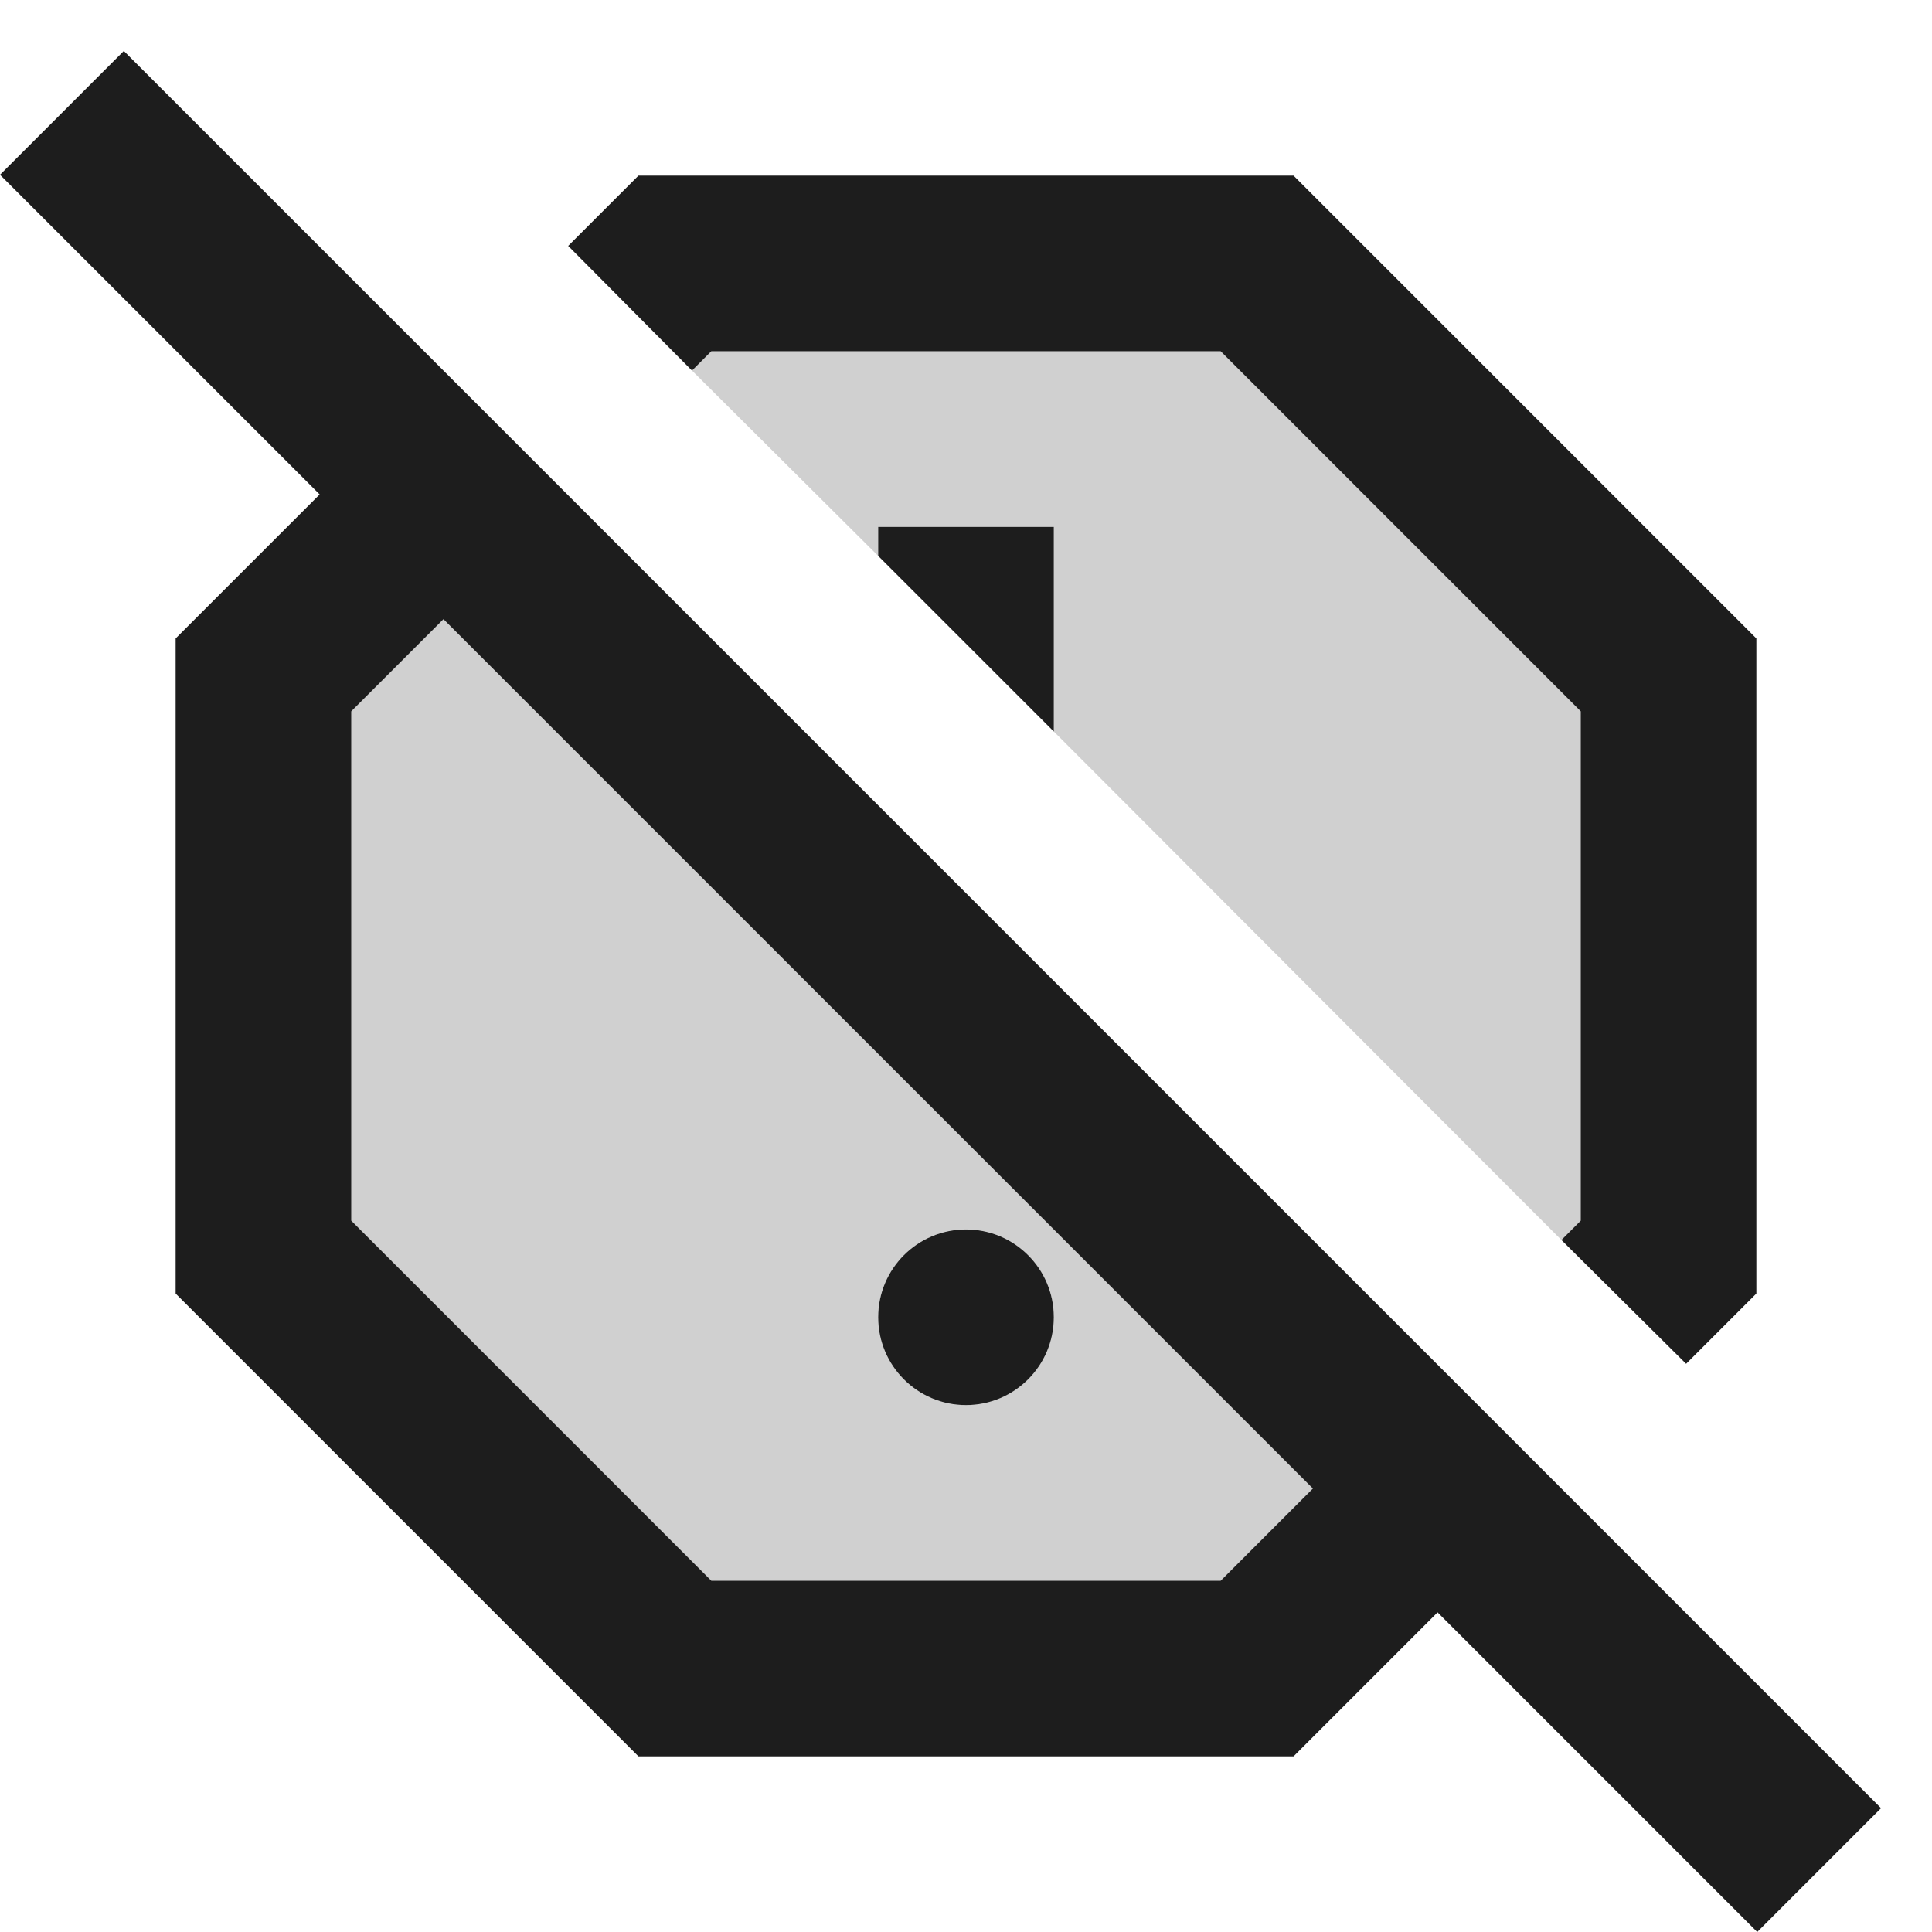 <?xml version="1.0" encoding="UTF-8"?>
<svg width="22px" height="22px" viewBox="0 0 22 22" version="1.1" xmlns="http://www.w3.org/2000/svg" xmlns:xlink="http://www.w3.org/1999/xlink">
    <!-- Generator: Sketch 52.5 (67469) - http://www.bohemiancoding.com/sketch -->
    <title>report_off</title>
    <desc>Created with Sketch.</desc>
    <g id="Icons" stroke="none" stroke-width="1" fill="none" fill-rule="evenodd">
        <g id="Two-Tone" transform="translate(-509, -1527)">
            <g id="Content" transform="translate(100, 1428)">
                <g id="Two-Tone-/-Content-/-report_off" transform="translate(408, 98)">
                    <g>
                        <polygon id="Path" points="0 0 24 0 24 24 0 24"></polygon>
                        <path d="M19,9.1 L14.9,5 L9.1,5 L8.88,5.22 L11,7.33 L11,7 L13,7 L13,9.33 L18.78,15.12 L19,14.9 L19,9.1 Z M6.05,8.04 L5,9.1 L5,14.9 L9.1,19 L14.9,19 L15.95,17.95 L6.05,8.04 Z M13,16 C13,16.55 12.55,17 12,17 C11.45,17 11,16.55 11,16 C11,15.45 11.45,15 12,15 C12.55,15 13,15.45 13,16 Z" id="🔹-Secondary-Color" fill="#D0D0D0"></path>
                        <path d="M9.1,5 L8.88,5.22 L7.47,3.8 L8.27,3 L15.73,3 L21,8.27 L21,15.73 L20.2,16.53 L18.78,15.12 L19,14.9 L19,9.1 L14.9,5 L9.1,5 Z M12,17 C11.448,17 11,16.552 11,16 C11,15.448 11.448,15 12,15 C12.552,15 13,15.448 13,16 C13,16.552 12.552,17 12,17 Z M13,7 L13,9.33 L11,7.33 L11,7 L13,7 Z M2.41,1.58 L22.42,21.59 L21.01,23 L17.37,19.36 L15.73,21 L8.27,21 L3,15.73 L3,8.27 L4.64,6.63 L1,2.99 L2.41,1.58 Z M14.9,19 L15.95,17.95 L6.05,8.05 L5,9.1 L5,14.9 L9.1,19 L14.9,19 Z" id="🔹-Primary-Color" fill="#1D1D1D"></path>
                    </g>
                </g>
            </g>
        </g>
    </g>
</svg>